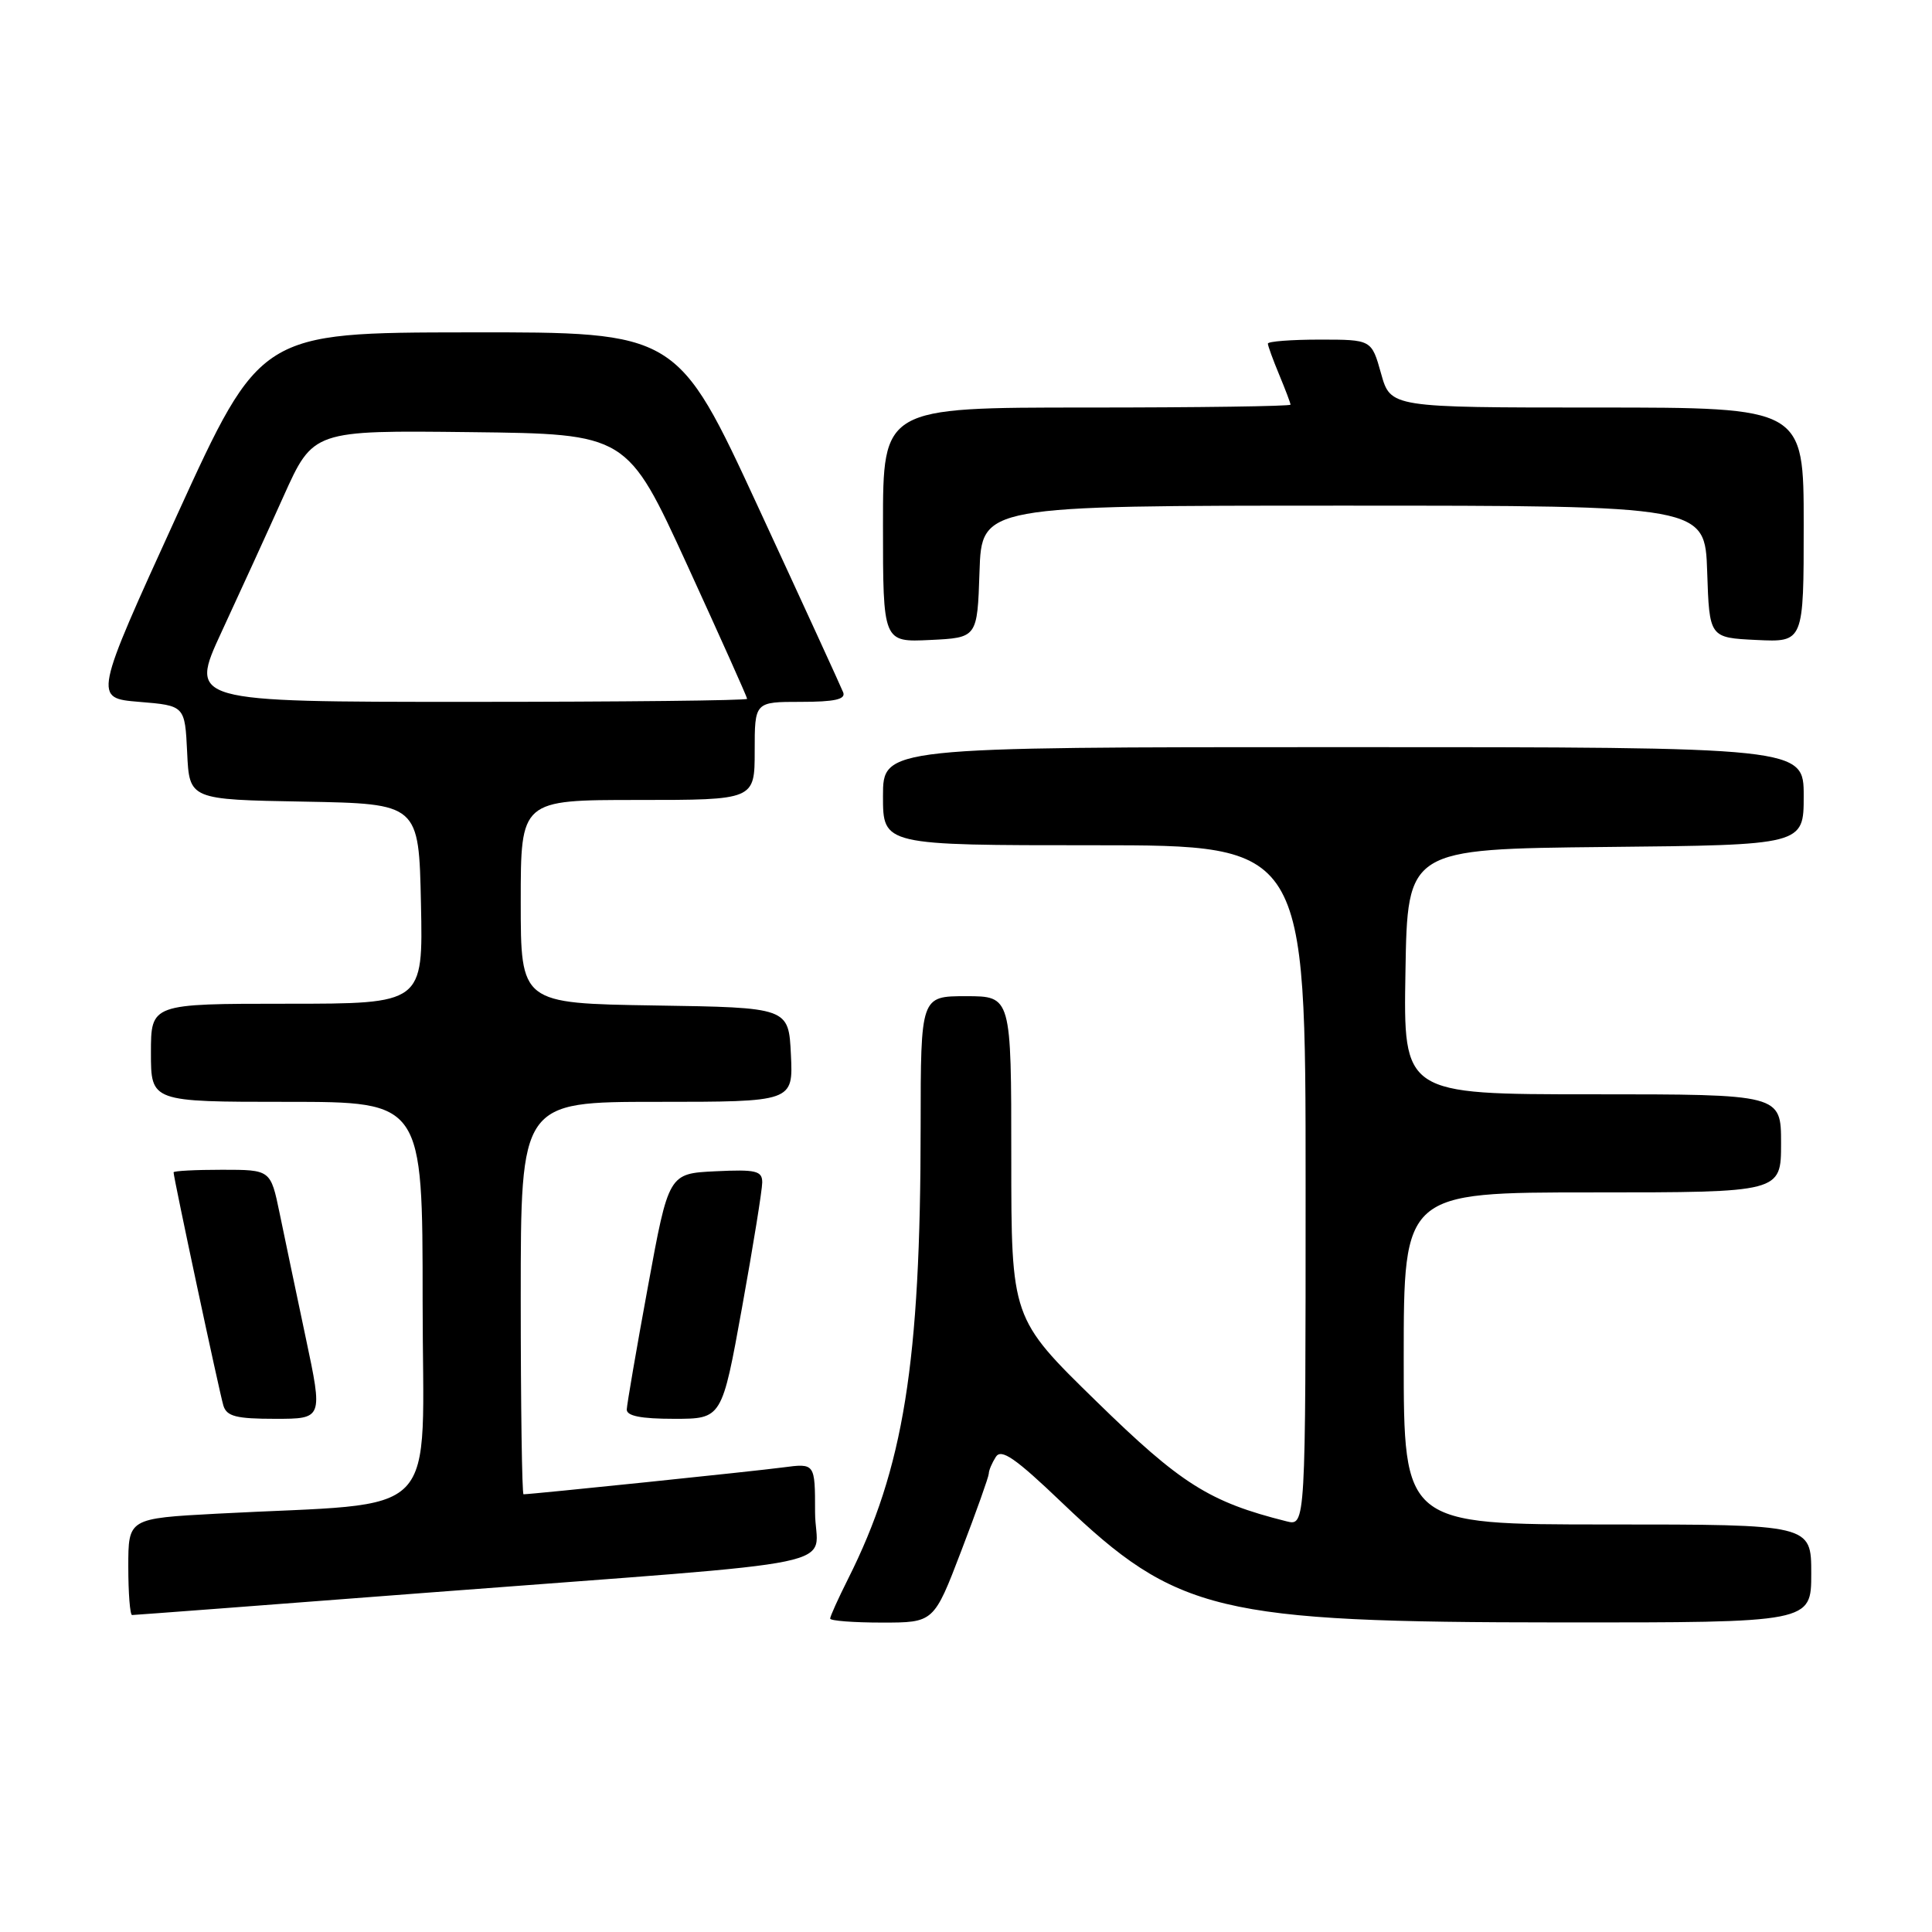 <?xml version="1.0" encoding="UTF-8" standalone="no"?>
<!DOCTYPE svg PUBLIC "-//W3C//DTD SVG 1.1//EN" "http://www.w3.org/Graphics/SVG/1.1/DTD/svg11.dtd" >
<svg xmlns="http://www.w3.org/2000/svg" xmlns:xlink="http://www.w3.org/1999/xlink" version="1.1" viewBox="0 0 256 256">
 <g >
 <path fill="currentColor"
d=" M 127.37 205.51 C 129.37 200.29 131.01 195.68 131.02 195.26 C 131.02 194.84 131.44 193.85 131.95 193.05 C 132.67 191.91 134.51 193.17 140.75 199.14 C 155.97 213.68 161.30 214.96 206.75 214.98 C 240.00 215.00 240.00 215.00 240.00 208.50 C 240.00 202.00 240.00 202.00 213.00 202.00 C 186.00 202.00 186.00 202.00 186.00 180.00 C 186.00 158.00 186.00 158.00 211.00 158.00 C 236.00 158.00 236.00 158.00 236.00 151.50 C 236.00 145.00 236.00 145.00 210.98 145.00 C 185.95 145.00 185.95 145.00 186.23 128.75 C 186.50 112.50 186.50 112.50 212.75 112.23 C 239.00 111.97 239.00 111.97 239.00 105.48 C 239.00 99.00 239.00 99.00 178.00 99.00 C 117.00 99.00 117.00 99.00 117.00 105.50 C 117.00 112.00 117.00 112.00 145.00 112.00 C 173.00 112.00 173.00 112.00 173.00 157.11 C 173.00 202.22 173.00 202.22 170.46 201.58 C 160.25 199.02 156.47 196.63 145.26 185.67 C 134.00 174.68 134.00 174.68 134.00 153.34 C 134.00 132.00 134.00 132.00 128.00 132.00 C 122.00 132.00 122.00 132.00 121.99 149.25 C 121.98 180.66 119.75 194.53 112.37 209.22 C 111.07 211.81 110.00 214.17 110.00 214.47 C 110.00 214.76 113.09 215.00 116.87 215.00 C 123.74 215.00 123.74 215.00 127.37 205.51 Z  M 56.75 211.03 C 114.56 206.61 108.00 207.98 108.00 200.36 C 108.00 193.88 108.00 193.88 103.75 194.44 C 100.11 194.93 70.43 198.00 69.37 198.00 C 69.17 198.00 69.00 186.30 69.00 172.00 C 69.00 146.00 69.00 146.00 87.05 146.00 C 105.10 146.00 105.10 146.00 104.80 139.75 C 104.50 133.50 104.50 133.50 86.75 133.23 C 69.00 132.95 69.00 132.95 69.00 119.48 C 69.00 106.00 69.00 106.00 84.50 106.00 C 100.00 106.00 100.00 106.00 100.00 99.50 C 100.00 93.00 100.00 93.00 106.11 93.00 C 110.58 93.00 112.08 92.67 111.73 91.75 C 111.46 91.06 106.41 80.04 100.49 67.25 C 89.74 44.00 89.74 44.00 62.12 44.04 C 34.50 44.07 34.50 44.07 23.44 68.29 C 12.39 92.50 12.39 92.50 18.44 93.00 C 24.50 93.50 24.50 93.50 24.80 99.72 C 25.09 105.95 25.09 105.95 40.30 106.22 C 55.50 106.50 55.50 106.50 55.78 119.75 C 56.06 133.00 56.06 133.00 38.03 133.00 C 20.00 133.00 20.00 133.00 20.00 139.50 C 20.00 146.00 20.00 146.00 38.00 146.00 C 56.00 146.00 56.00 146.00 56.00 172.40 C 56.00 202.13 59.07 198.96 28.75 200.57 C 17.00 201.20 17.00 201.20 17.00 207.60 C 17.00 211.12 17.23 214.00 17.50 214.00 C 17.78 214.00 35.44 212.67 56.75 211.03 Z  M 40.51 177.25 C 39.26 171.34 37.70 163.91 37.05 160.75 C 35.86 155.00 35.86 155.00 29.43 155.00 C 25.89 155.00 23.00 155.15 23.00 155.34 C 23.00 156.06 29.09 184.58 29.60 186.25 C 30.04 187.68 31.31 188.00 36.46 188.00 C 42.79 188.00 42.79 188.00 40.51 177.25 Z  M 98.33 173.22 C 99.80 165.09 101.00 157.64 101.00 156.67 C 101.00 155.14 100.17 154.94 94.80 155.20 C 88.60 155.50 88.60 155.50 85.85 170.50 C 84.33 178.75 83.08 186.06 83.05 186.75 C 83.01 187.62 84.91 188.00 89.33 188.00 C 95.66 188.00 95.66 188.00 98.33 173.22 Z  M 129.79 75.75 C 130.08 67.00 130.08 67.00 178.00 67.00 C 225.92 67.00 225.92 67.00 226.21 75.75 C 226.50 84.50 226.50 84.50 232.75 84.80 C 239.00 85.10 239.00 85.10 239.00 69.55 C 239.00 54.00 239.00 54.00 211.63 54.00 C 184.26 54.00 184.26 54.00 183.00 49.50 C 181.74 45.00 181.74 45.00 174.87 45.00 C 171.09 45.00 168.00 45.24 168.00 45.53 C 168.00 45.82 168.68 47.68 169.50 49.65 C 170.32 51.63 171.00 53.41 171.00 53.62 C 171.00 53.83 158.85 54.00 144.00 54.00 C 117.00 54.00 117.00 54.00 117.00 69.55 C 117.00 85.10 117.00 85.10 123.25 84.80 C 129.50 84.50 129.50 84.50 129.79 75.75 Z  M 29.35 83.75 C 31.71 78.66 35.41 70.57 37.57 65.76 C 41.50 57.02 41.50 57.02 62.30 57.26 C 83.09 57.50 83.09 57.50 91.05 74.85 C 95.42 84.39 99.00 92.38 99.00 92.60 C 99.00 92.82 82.36 93.00 62.03 93.00 C 25.07 93.00 25.07 93.00 29.35 83.75 Z "/>
</g>
</svg>